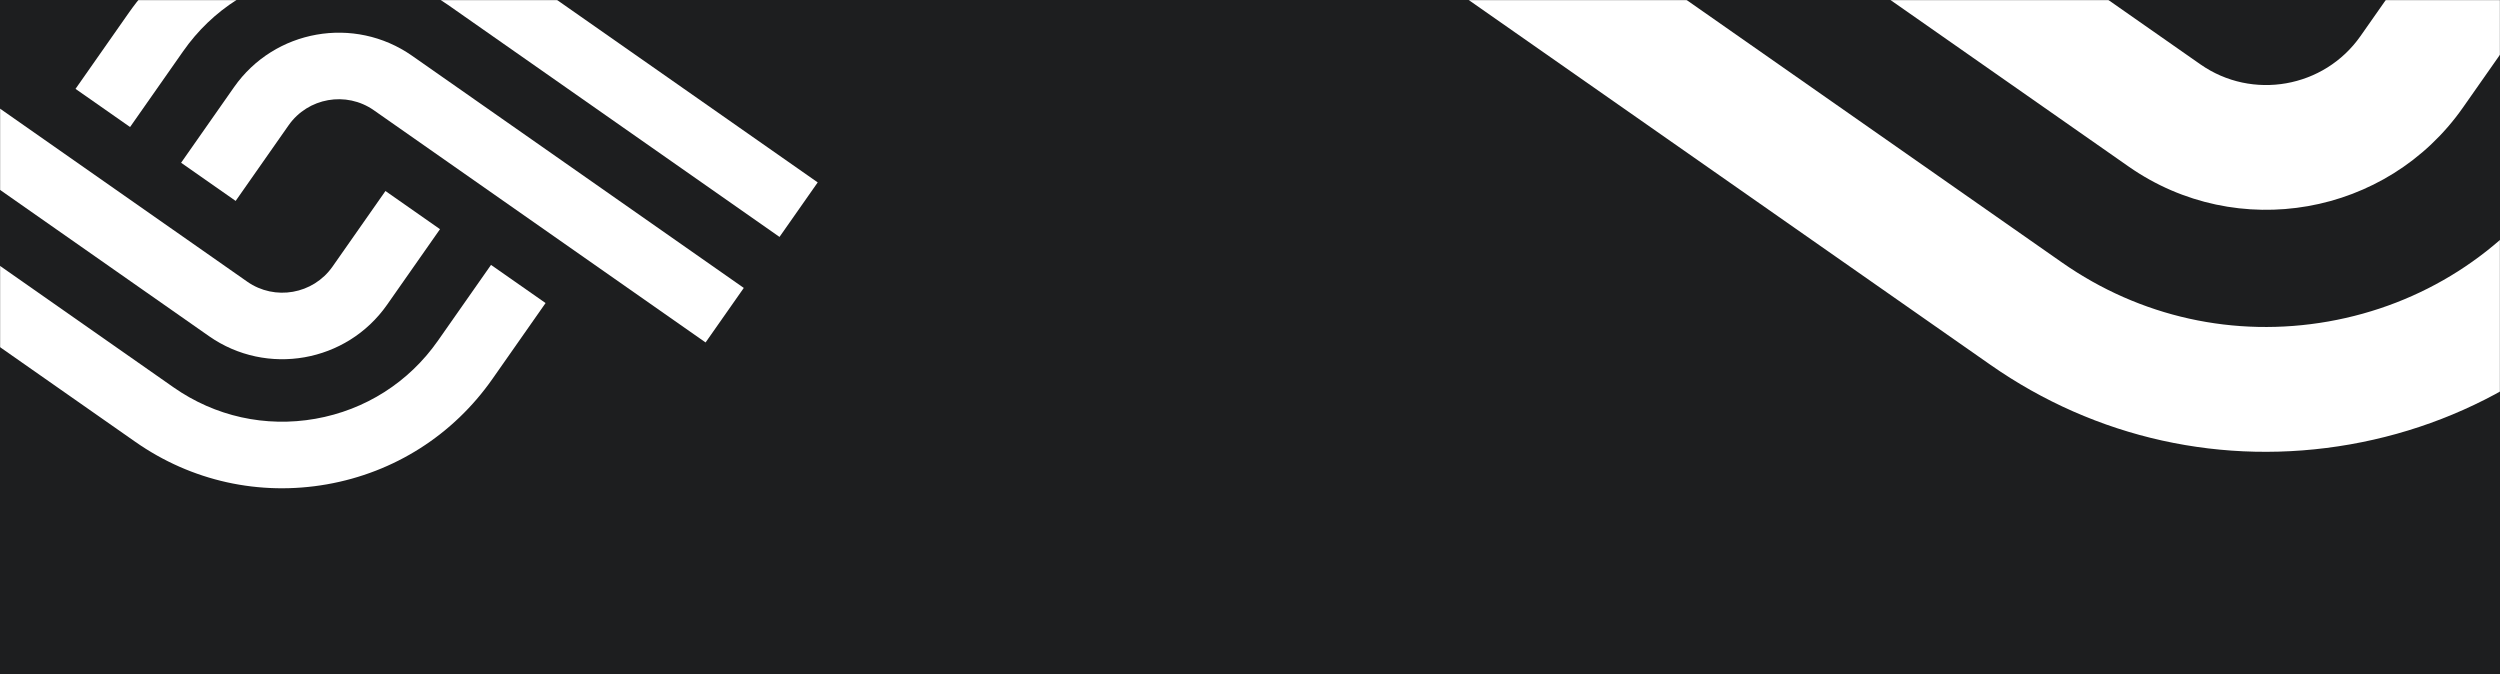 <?xml version="1.0" encoding="UTF-8"?>
<svg width="1920px" height="518px" viewBox="0 0 1920 518" version="1.1" xmlns="http://www.w3.org/2000/svg" xmlns:xlink="http://www.w3.org/1999/xlink">
    <rect x="0" y="0" width="1920" height="518" fill="#808080" stroke="none"/>
    <title>Group 6</title>
    <defs>
        <rect id="path-1" x="0" y="0" width="1920" height="518"></rect>
    </defs>
    <g id="Page-1" stroke="none" stroke-width="1" fill="none" fill-rule="evenodd">
        <g id="Group-6">
            <mask id="mask-2" fill="white">
                <use xlink:href="#path-1"></use>
            </mask>
            <use id="Rectangle" fill="#1D1E1F" xlink:href="#path-1"></use>
            <g id="SWMS_Bildmarke_W_RGB" mask="url(#mask-2)">
                <g transform="translate(-151, -74)" id="Group">
                    <g transform="translate(209, 0)">
                        <path d="M540.662,255.959 L285.701,77.507 C253.822,55.194 215.168,46.607 176.798,53.373 C138.458,60.131 105.035,81.411 82.714,113.284 L41.893,171.562 L0,142.251 L40.821,83.973 C70.99,40.905 116.121,12.163 167.916,3.037 C219.717,-6.081 271.961,5.487 315.038,35.645 L570,214.09 L540.662,255.959 Z" id="Path" fill="#FFFFFF" fill-rule="nonzero"></path>
                        <path d="M483.891,337 L229.117,158.675 C207.934,143.832 178.537,148.994 163.651,170.221 L122.98,228.304 L81.087,198.993 L121.773,140.895 C152.835,96.606 214.111,85.794 258.454,116.806 L513.229,295.131 L483.891,337 Z" id="Path" fill="#FFFFFF" fill-rule="nonzero"></path>
                    </g>
                    <g transform="translate(0, 112)">
                        <path d="M29.338,81.041 L284.299,259.493 C316.178,281.806 354.832,290.393 393.202,283.627 C431.542,276.869 464.965,255.589 487.286,223.716 L528.107,165.438 L570,194.749 L529.179,253.027 C499.01,296.095 453.879,324.837 402.084,333.963 C350.283,343.081 298.039,331.513 254.962,301.355 L-2.66295851e-14,122.91 L29.338,81.041 Z" id="Path" fill="#FFFFFF" fill-rule="nonzero"></path>
                        <path d="M86.117,0 L340.891,178.325 C362.073,193.168 391.471,188.006 406.357,166.779 L447.028,108.696 L488.921,138.007 L448.235,196.105 C417.173,240.394 355.897,251.206 311.553,220.194 L56.779,41.869 L86.117,0 Z" id="Path" fill="#FFFFFF" fill-rule="nonzero"></path>
                    </g>
                </g>
            </g>
            <g id="SWMS_Bildmarke_W_RGB" mask="url(#mask-2)">
                <g transform="translate(1050, -495)" id="Group">
                    <g transform="translate(392, 0)">
                        <path d="M908.357,632 L430.097,297.574 C390.333,269.738 335.148,279.42 307.204,319.227 L230.857,428.155 L152.216,373.185 L228.591,264.23 C286.9,181.171 401.927,160.895 485.169,219.054 L963.429,553.48 L908.357,632 Z" id="Path" fill="#FFFFFF" fill-rule="nonzero"></path>
                    </g>
                    <g transform="translate(0, 210)">
                        <path d="M55.072,151.981 L533.684,486.646 C593.527,528.491 666.089,544.594 738.116,531.906 C810.088,519.231 872.828,479.325 914.731,419.55 L991.359,310.257 L1070,365.227 L993.371,474.519 C936.737,555.288 852.018,609.189 754.79,626.304 C657.548,643.405 559.476,621.709 478.612,565.152 L0,230.501 L55.072,151.981 Z" id="Path" fill="#FFFFFF" fill-rule="nonzero"></path>
                        <path d="M161.657,0 L639.918,334.426 C679.681,362.262 734.866,352.58 762.81,312.773 L839.157,203.845 L917.798,258.815 L841.423,367.77 C783.114,450.829 668.087,471.105 584.845,412.946 L106.585,78.52 L161.657,0 Z" id="Path" fill="#FFFFFF" fill-rule="nonzero"></path>
                    </g>
                </g>
            </g>
        </g>
    </g>
</svg>